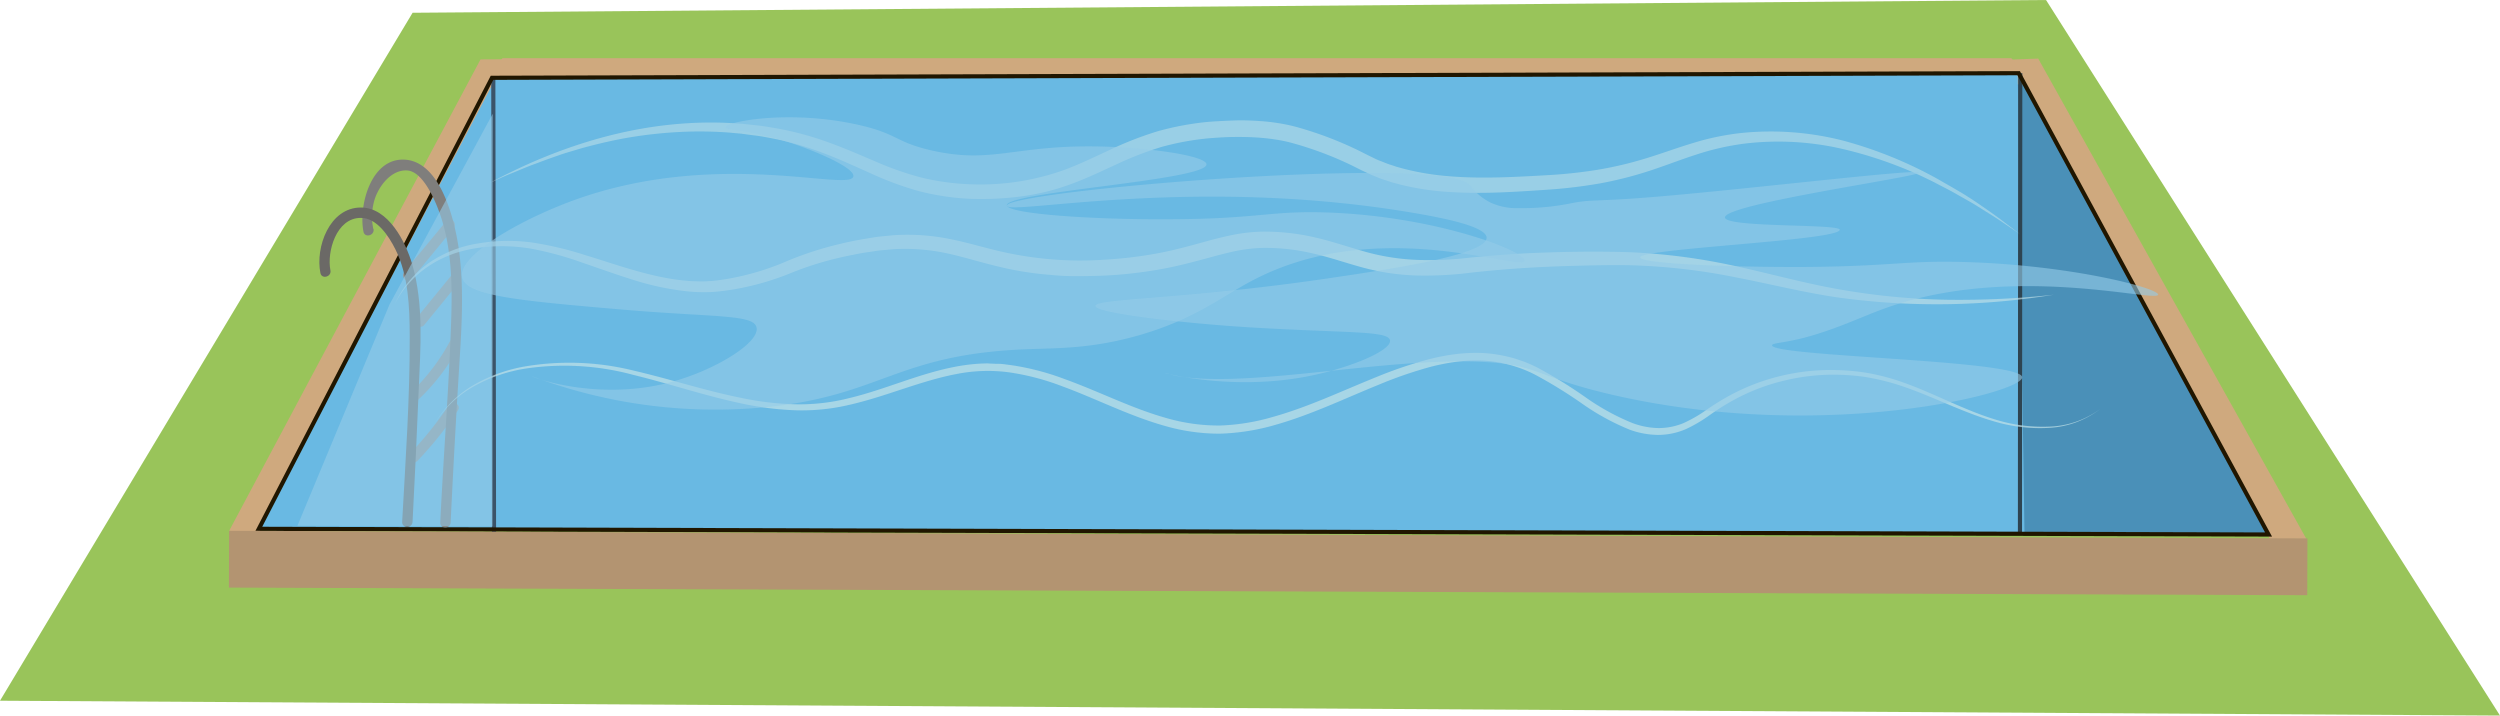 <?xml version="1.0" encoding="UTF-8" standalone="no"?>
<svg
   id="Layer_1"
   data-name="Layer 1"
   viewBox="0 0 601.2 172.08"
   version="1.1"
   sodipodi:docname="big_pool.svg"
   width="601.2"
   height="172.08"
   inkscape:version="1.2 (1:1.2+202206011326+fc4e4096c5)"
   xmlns:inkscape="http://www.inkscape.org/namespaces/inkscape"
   xmlns:sodipodi="http://sodipodi.sourceforge.net/DTD/sodipodi-0.dtd"
   xmlns="http://www.w3.org/2000/svg"
   xmlns:svg="http://www.w3.org/2000/svg"
   xmlns:rdf="http://www.w3.org/1999/02/22-rdf-syntax-ns#"
   xmlns:cc="http://creativecommons.org/ns#"
   xmlns:dc="http://purl.org/dc/elements/1.1/">
  <sodipodi:namedview
     id="namedview61"
     pagecolor="#ffffff"
     bordercolor="#000000"
     borderopacity="0.25"
     inkscape:showpageshadow="2"
     inkscape:pageopacity="0.0"
     inkscape:pagecheckerboard="0"
     inkscape:deskcolor="#d1d1d1"
     showgrid="false"
     inkscape:zoom="1.8512208"
     inkscape:cx="259.01826"
     inkscape:cy="79.947242"
     inkscape:window-width="1920"
     inkscape:window-height="1007"
     inkscape:window-x="0"
     inkscape:window-y="0"
     inkscape:window-maximized="1"
     inkscape:current-layer="Layer_1" />
  <defs
     id="defs4">
    <style
       id="style2">.cls-1{fill:#99c45a;}.cls-2{fill:#cfa97e;}.cls-17,.cls-3{fill:#94cbe7;}.cls-4{fill:#4a90b8;}.cls-5{fill:#69b9e3;}.cls-6,.cls-7,.cls-8{fill:none;stroke-miterlimit:10;}.cls-6{stroke:#3b5368;}.cls-7{stroke:#2e4451;}.cls-8{stroke:#201600;}.cls-9{fill:#979695;}.cls-10{fill:#7f7e7c;}.cls-11{fill:#6b6966;}.cls-12{opacity:0.72;}.cls-13{fill:#bfe0e7;}.cls-14{opacity:0.56;}.cls-15{opacity:0.67;}.cls-16{fill:#b39471;}.cls-17{opacity:0.6;}</style>
  </defs>
  <title
     id="title6">mecz loghavazan</title>
  <polygon
     class="cls-1"
     points="648.96,298.08 47.76,294.51 146.98,129.07 539.79,126 "
     id="polygon8"
     style="fill:#99c45a"
     transform="translate(-47.76,-126)" />
  <polygon
     class="cls-2"
     points="531.07,140.34 593.63,255.63 602.4,255.6 537.91,140.09 "
     id="polygon10"
     style="fill:#cfa97e"
     transform="translate(-47.76,-126)" />
  <polygon
     class="cls-3"
     points="114.24,253.62 228.57,253.62 175.21,145.3 167.6,145.3 "
     id="polygon12"
     style="fill:#94cbe7"
     transform="translate(-47.76,-126)" />
  <polygon
     class="cls-4"
     points="467.24,254.64 593.3,254.64 534.03,144.35 526.51,144.35 "
     id="polygon14"
     style="fill:#4a90b8"
     transform="translate(-47.76,-126)" />
  <polygon
     class="cls-2"
     points="536.12,146.3 163.95,146.3 168.6,139.99 531.46,139.99 "
     id="polygon16"
     style="fill:#cfa97e"
     transform="translate(-47.76,-126)" />
  <polygon
     class="cls-2"
     points="170.61,140.24 110.44,254.33 102.87,253.64 163.32,140.28 "
     id="polygon18"
     style="fill:#cfa97e"
     transform="translate(-47.76,-126)" />
  <polygon
     class="cls-5"
     points="534.61,254.54 110,253.17 167.03,144.7 532.98,143.61 "
     id="polygon20"
     style="fill:#69b9e3"
     transform="translate(-47.76,-126)" />
  <line
     class="cls-6"
     x1="118.63"
     y1="18.71"
     x2="118.8"
     y2="128.28"
     id="line22"
     style="fill:none;stroke:#3b5368;stroke-miterlimit:10" />
  <line
     class="cls-7"
     x1="485.83"
     y1="17.6"
     x2="485.76"
     y2="128.54"
     id="line24"
     style="fill:none;stroke:#2e4451;stroke-miterlimit:10" />
  <polygon
     class="cls-8"
     points="593.3,254.54 110,253.17 166.08,144.71 533.21,143.6 "
     id="polygon26"
     style="fill:none;stroke:#201600;stroke-miterlimit:10"
     transform="translate(-47.76,-126)" />
  <path
     class="cls-9"
     d="M 107.36,53.12 97.24,65.36 c -1,1.23 0.74,3 1.76,1.76 L 109.08,54.88 c 1,-1.23 -0.74,-3 -1.76,-1.76 z"
     id="path28"
     style="fill:#979695" />
  <path
     class="cls-9"
     d="m 102.01,78.16 8.23,-10.08 c 1,-1.23 -0.75,-3 -1.76,-1.76 L 100.24,76.4 c -1,1.23 0.76,3 1.77,1.76 z"
     id="path30"
     style="fill:#979695" />
  <path
     class="cls-9"
     d="m 100.66,96.05 a 49.63,49.63 0 0 0 9.65,-12.62 c 0.75,-1.42 -1.41,-2.69 -2.16,-1.26 a 47.68,47.68 0 0 1 -9.25,12.11 c -1.16,1.12 0.6,2.89 1.76,1.77 z"
     id="path32"
     style="fill:#979695" />
  <path
     class="cls-9"
     d="m 100.42,110.8 a 88.93,88.93 0 0 0 9.69,-12.12 C 111,97.34 108.84,96.08 107.95,97.42 a 85.88,85.88 0 0 1 -9.3,11.61 c -1.11,1.16 0.66,2.94 1.77,1.77 z"
     id="path34"
     style="fill:#979695" />
  <path
     class="cls-10"
     d="m 89.78,55.06 a 14,14 0 0 1 0.44,-7.49 c 1.12,-3.11 4,-6.8 7.69,-6.58 4.11,0.25 7.2,8.29 8.21,11.41 2.62,8.17 2.66,17 2.35,25.52 -0.56,15.91 -1.83,31.81 -2.6,47.72 -0.08,1.61 2.42,1.6 2.5,0 q 0.84,-17.46 1.9,-34.92 c 0.63,-10.39 1.51,-20.93 0,-31.28 -1,-6.57 -4.3,-20.61 -13,-21.05 -8.14,-0.4 -11.08,11.23 -9.86,17.33 0.31,1.58 2.72,0.91 2.41,-0.66 z"
     id="path36"
     style="fill:#7f7e7c" />
  <path
     class="cls-11"
     d="m 79.46,65 c -0.89,-4.37 1.38,-12.65 7.34,-12.6 3.87,0 6.74,4.46 8.28,7.55 3.17,6.36 3.42,13.89 3.45,20.86 0.05,14.88 -1,29.82 -1.82,44.68 -0.08,1.61 2.42,1.6 2.5,0 Q 100.04,109.62 100.69,93.74 c 0.41,-9.91 1.27,-20.56 -1.57,-30.22 -1.59,-5.37 -5.71,-13.6 -12.32,-13.62 -7.59,0 -11,9.59 -9.75,15.76 0.32,1.58 2.73,0.91 2.41,-0.66 z"
     id="path38"
     style="fill:#6b6966" />
  <g
     class="cls-12"
     id="g42"
     style="opacity:0.72"
     transform="translate(-47.76,-126)">
    <path
       class="cls-13"
       d="m 152.19,228.08 a 26.14,26.14 0 0 1 9.22,-9.35 37.51,37.51 0 0 1 12.42,-4.58 64.15,64.15 0 0 1 26.42,1 c 8.63,2 17,4.77 25.65,6.51 a 72.24,72.24 0 0 0 13,1.56 48.27,48.27 0 0 0 12.94,-1.45 c 8.49,-2 16.59,-5.81 25.41,-7.53 a 44.12,44.12 0 0 1 6.7,-0.82 c 0.56,0 1.12,-0.06 1.69,0 l 1.69,0.07 c 0.56,0 1.13,0 1.69,0.07 l 1.68,0.22 a 61.14,61.14 0 0 1 13,3.35 c 8.37,3 16.25,7.1 24.65,9.43 a 45.28,45.28 0 0 0 12.79,1.77 51.25,51.25 0 0 0 12.79,-2.09 c 8.4,-2.35 16.38,-6.16 24.59,-9.47 a 102.28,102.28 0 0 1 12.64,-4.32 52.51,52.51 0 0 1 6.61,-1.29 41.37,41.37 0 0 1 6.77,-0.26 33.93,33.93 0 0 1 6.71,1.1 15.34,15.34 0 0 1 1.63,0.5 c 0.54,0.19 1.08,0.34 1.61,0.56 1.06,0.41 2.08,0.89 3.09,1.39 a 115,115 0 0 1 11.35,7 55.77,55.77 0 0 0 11.39,6.28 18.76,18.76 0 0 0 6.2,1.21 15.59,15.59 0 0 0 6.13,-1.21 33.91,33.91 0 0 0 5.59,-3.24 60,60 0 0 1 5.7,-3.51 50.65,50.65 0 0 1 12.53,-4.69 51.25,51.25 0 0 1 13.27,-1.29 53.18,53.18 0 0 1 6.66,0.61 53.91,53.91 0 0 1 6.51,1.52 c 8.53,2.62 16.21,7.17 24.63,9.74 a 38.1,38.1 0 0 0 13,1.72 21.69,21.69 0 0 0 12.28,-4.25 21.84,21.84 0 0 1 -12.26,4.55 38.26,38.26 0 0 1 -13.16,-1.52 c -8.55,-2.45 -16.34,-6.87 -24.76,-9.3 a 58.31,58.31 0 0 0 -6.39,-1.42 52.9,52.9 0 0 0 -6.53,-0.53 50.17,50.17 0 0 0 -13,1.44 48.89,48.89 0 0 0 -12.15,4.7 57.59,57.59 0 0 0 -5.54,3.48 35.28,35.28 0 0 1 -5.81,3.44 17,17 0 0 1 -6.75,1.41 20.53,20.53 0 0 1 -6.75,-1.24 57.24,57.24 0 0 1 -11.72,-6.44 111.57,111.57 0 0 0 -11.19,-6.86 31,31 0 0 0 -12.35,-3.32 38.57,38.57 0 0 0 -6.46,0.27 51.6,51.6 0 0 0 -6.37,1.26 101.44,101.44 0 0 0 -12.39,4.29 c -8.14,3.3 -16.15,7.18 -24.77,9.62 a 53.14,53.14 0 0 1 -13.29,2.12 47.2,47.2 0 0 1 -13.34,-1.88 c -8.65,-2.44 -16.54,-6.56 -24.76,-9.56 a 59.31,59.31 0 0 0 -12.59,-3.3 38.78,38.78 0 0 0 -12.89,0.43 c -8.55,1.66 -16.68,5.32 -25.39,7.33 a 49.77,49.77 0 0 1 -13.32,1.35 74.3,74.3 0 0 1 -13.23,-1.72 c -8.69,-1.86 -17.07,-4.71 -25.62,-6.79 a 63.35,63.35 0 0 0 -26.1,-1.48 37.24,37.24 0 0 0 -12.38,4.33 25.92,25.92 0 0 0 -9.37,9.08 z"
       id="path40"
       style="fill:#bfe0e7" />
  </g>
  <g
     class="cls-14"
     id="g46"
     style="opacity:0.56"
     transform="translate(-47.76,-126)">
    <path
       class="cls-13"
       d="m 165.34,170.09 c 14.09,-7.58 29.61,-13 45.78,-14.31 a 91.06,91.06 0 0 1 12.14,-0.2 l 3,0.19 3,0.33 c 2,0.17 4,0.56 6,0.9 a 76,76 0 0 1 11.77,3.25 c 3.83,1.38 7.53,3 11.2,4.56 a 75.86,75.86 0 0 0 11.1,3.89 58.77,58.77 0 0 0 11.67,1.61 59.8,59.8 0 0 0 22.9,-3.52 c 3.64,-1.37 7.18,-3.09 10.85,-4.79 a 83.7,83.7 0 0 1 11.46,-4.45 69.51,69.51 0 0 1 12.17,-2.25 c 2.05,-0.16 4.1,-0.25 6.15,-0.33 2.05,-0.08 4.11,0 6.17,0.14 a 48.88,48.88 0 0 1 6.21,0.81 c 1,0.2 2.05,0.45 3.07,0.74 1.02,0.29 2,0.58 2.94,0.89 a 88.16,88.16 0 0 1 11.41,4.57 l 2.71,1.36 c 0.86,0.4 1.7,0.87 2.6,1.2 0.9,0.33 1.76,0.73 2.68,1 l 1.37,0.45 1.39,0.39 a 63.68,63.68 0 0 0 11.48,1.89 c 7.81,0.61 15.78,0.15 23.76,-0.31 a 115,115 0 0 0 11.68,-1.28 88.62,88.62 0 0 0 11.48,-2.71 c 3.78,-1.14 7.54,-2.55 11.44,-3.72 a 61.88,61.88 0 0 1 12,-2.45 70.07,70.07 0 0 1 24.24,1.92 100.44,100.44 0 0 1 22.4,9.09 c 1.74,1 3.51,2 5.21,3 1.7,1 3.43,2.11 5.08,3.25 1.65,1.14 3.3,2.28 4.91,3.48 l 4.79,3.64 -5,-3.39 c -1.67,-1.11 -3.39,-2.15 -5.07,-3.22 -1.68,-1.07 -3.45,-2 -5.17,-3 -1.72,-1 -3.53,-1.87 -5.28,-2.81 a 98.71,98.71 0 0 0 -22.36,-8.12 68.32,68.32 0 0 0 -23.49,-1.23 62.85,62.85 0 0 0 -11.45,2.61 c -3.75,1.2 -7.48,2.68 -11.35,3.94 a 92,92 0 0 1 -11.83,3 118.06,118.06 0 0 1 -12.11,1.48 c -8,0.55 -16.08,1.12 -24.26,0.58 A 63.73,63.73 0 0 1 384,170.26 l -1.51,-0.41 -1.49,-0.49 c -1,-0.3 -2,-0.71 -2.94,-1.1 -0.94,-0.39 -1.91,-0.86 -2.86,-1.3 l -2.66,-1.33 a 84.7,84.7 0 0 0 -10.91,-4.31 c -0.93,-0.3 -1.88,-0.58 -2.81,-0.84 -0.93,-0.26 -1.83,-0.48 -2.77,-0.66 a 49,49 0 0 0 -5.71,-0.73 c -1.92,-0.14 -3.87,-0.17 -5.83,-0.15 -1.96,0.02 -3.91,0.15 -5.85,0.3 a 65,65 0 0 0 -11.45,2.06 78.84,78.84 0 0 0 -10.93,4.21 c -3.61,1.65 -7.27,3.43 -11.16,4.83 a 54.82,54.82 0 0 1 -12,2.92 73.38,73.38 0 0 1 -12.3,0.54 60.79,60.79 0 0 1 -12.22,-1.87 79.21,79.21 0 0 1 -11.49,-4.26 c -3.68,-1.64 -7.28,-3.31 -11,-4.72 a 78.4,78.4 0 0 0 -11.29,-3.4 c -1.94,-0.37 -3.86,-0.8 -5.83,-1 l -2.93,-0.4 -3,-0.27 a 94,94 0 0 0 -11.87,-0.14 106.84,106.84 0 0 0 -11.78,1.26 c -3.93,0.65 -7.81,1.57 -11.66,2.61 -1.91,0.59 -3.84,1.1 -5.72,1.77 l -2.84,1 -2.8,1.05 c -1.89,0.67 -3.71,1.49 -5.57,2.23 -1.86,0.74 -3.65,1.61 -5.48,2.43 z"
       id="path44"
       style="fill:#bfe0e7" />
  </g>
  <g
     class="cls-15"
     id="g50"
     style="opacity:0.67"
     transform="translate(-47.76,-126)">
    <path
       class="cls-13"
       d="m 142.7,199.09 a 24.65,24.65 0 0 1 8.15,-9.82 28.7,28.7 0 0 1 12,-4.74 42.66,42.66 0 0 1 13,-0.19 79.92,79.92 0 0 1 12.6,3 c 8.19,2.49 16.25,5.52 24.56,6.19 1,0.12 2.07,0.1 3.1,0.14 1.03,0.04 2.06,-0.06 3.08,-0.12 a 55.75,55.75 0 0 0 6.15,-1 63.7,63.7 0 0 0 11.94,-3.87 81.32,81.32 0 0 1 12.4,-4 c 1.05,-0.26 2.12,-0.5 3.18,-0.71 1.06,-0.21 2.13,-0.41 3.21,-0.58 1.08,-0.17 2.16,-0.39 3.25,-0.5 l 3.28,-0.32 a 51,51 0 0 1 13.22,0.84 c 4.34,0.83 8.44,2.11 12.53,3.05 a 85.41,85.41 0 0 0 24.92,2 101.86,101.86 0 0 0 12.43,-1.46 c 4.12,-0.74 8.15,-1.85 12.29,-3 2.07,-0.57 4.2,-1.1 6.37,-1.54 a 41.52,41.52 0 0 1 6.68,-0.75 53.44,53.44 0 0 1 13.22,1.45 c 4.3,1 8.4,2.46 12.39,3.54 a 54.19,54.19 0 0 0 12.24,1.81 83,83 0 0 0 12.54,-0.57 c 4.28,-0.42 8.56,-0.74 12.89,-1 8.57,-0.4 17.13,-0.56 25.77,-0.27 a 147,147 0 0 1 25.63,3.46 c 8.4,1.85 16.62,4.15 25,5.57 a 164.71,164.71 0 0 0 25.4,2.39 210.28,210.28 0 0 0 25.57,-1.22 173.74,173.74 0 0 1 -51.27,0.76 c -8.54,-1.19 -16.88,-3.33 -25.22,-4.93 A 147.89,147.89 0 0 0 440,189.79 c -4.22,-0.08 -8.49,0 -12.74,0.11 -4.25,0.11 -8.5,0.27 -12.77,0.54 -4.27,0.27 -8.46,0.63 -12.68,1.09 a 87.93,87.93 0 0 1 -13.05,0.73 55.89,55.89 0 0 1 -13.09,-1.87 c -4.26,-1.14 -8.22,-2.56 -12.28,-3.46 a 49.19,49.19 0 0 0 -12.2,-1.31 38.68,38.68 0 0 0 -6.05,0.7 c -2,0.42 -4,0.93 -6.09,1.5 -4.1,1.12 -8.33,2.27 -12.63,3 a 105.34,105.34 0 0 1 -13,1.45 c -2.17,0.09 -4.34,0.13 -6.52,0.14 -2.18,0.01 -4.36,-0.08 -6.55,-0.31 a 76.29,76.29 0 0 1 -12.93,-2.11 c -4.23,-1 -8.3,-2.33 -12.36,-3.16 a 47.79,47.79 0 0 0 -12.29,-0.91 l -3.1,0.27 c -1,0.09 -2.06,0.3 -3.1,0.44 -1.04,0.14 -2.06,0.31 -3.09,0.53 -1.03,0.22 -2.07,0.4 -3.09,0.64 a 77.94,77.94 0 0 0 -12,3.68 65.27,65.27 0 0 1 -12.5,3.8 57.16,57.16 0 0 1 -6.52,0.92 39.48,39.48 0 0 1 -6.62,-0.17 66.23,66.23 0 0 1 -12.75,-2.74 c -4.12,-1.29 -8.15,-2.74 -12.18,-4.12 a 80.21,80.21 0 0 0 -12.22,-3.35 41.79,41.79 0 0 0 -12.58,-0.25 33.28,33.28 0 0 0 -6.15,1.43 c -1,0.38 -2,0.75 -2.92,1.21 a 24.89,24.89 0 0 0 -2.75,1.56 24.34,24.34 0 0 0 -8.5,9.32 z"
       id="path48"
       style="fill:#bfe0e7" />
  </g>
  <rect
     class="cls-16"
     x="55.564"
     y="127.442"
     width="499.8"
     height="13.66"
     transform="rotate(0.21)"
     id="rect52"
     style="fill:#b39471" />
  <path
     class="cls-17"
     d="M 71.52,126.45 118.44,126.6 118.49,27.36 93.67,73.22 Z"
     id="path54"
     style="opacity:0.6;fill:#94cbe7" />
  <path
     class="cls-17"
     d="m 319.68,51.12 c 26.22,1 47.37,9.42 47,11.62 -0.49,2.82 -35.11,-11.25 -65.47,4.7 -7.62,4 -13.95,9.36 -27.36,13.2 -11.52,3.3 -19.77,3.05 -27.36,3.36 -31,1.27 -34.63,11.22 -62.4,13.92 a 125,125 0 0 1 -56.16,-7.44 c 0,0.19 15.63,6.12 33.18,1.47 10.86,-2.87 21.69,-9.6 20.82,-13.23 -0.76,-3.19 -10.19,-2.36 -32.88,-4.32 -24.49,-2.11 -36.94,-3.27 -37.92,-7.68 -1.16,-5.26 14.23,-14.14 28.08,-19 34,-11.82 65.25,-1.56 66,-5.28 0.44,-2.17 -10,-6.55 -16.8,-8.64 -8.67,-2.68 -14,-2.43 -14,-3.18 0,-1.27 15,-4.35 31.72,-0.66 9.9,2.18 9,4.21 18,6.24 14.1,3.17 19.46,-1.1 38.4,-1 12.88,0.09 27.54,2.19 27.6,4.32 0.1,3.86 -48.13,6.63 -48,9.84 0.08,2.14 21.75,3.55 40.32,3.36 20.51,-0.13 23.38,-2.14 37.23,-1.6 z"
     id="path56"
     style="opacity:0.6;fill:#94cbe7" />
  <path
     class="cls-17"
     d="m 471.98,63 c 26.22,0.68 47.37,6.38 47,7.88 -0.49,1.91 -35.11,-7.63 -65.47,3.19 -5.32,1.9 -10,4.24 -16.94,6.38 -6.94,2.14 -10.4,1.91 -10.42,2.58 -0.08,2.75 60,3.52 60.15,7.7 0.15,3.74 -47.56,15.88 -98.21,4.29 -18.34,-4.2 -17.8,-7.1 -30.24,-7.92 -23,-1.52 -56.57,6.28 -74.35,3.4 -1.91,-0.31 -3.24,-0.9 -3.27,-0.8 -0.03,0.1 15.63,4.16 33.18,1 10.86,-1.95 21.69,-6.52 20.82,-9 -0.76,-2.16 -10.19,-1.6 -32.88,-2.93 -15.9,-0.93 -38,-3.42 -37.92,-5.21 0.08,-1.79 21.4,-1.56 55.53,-6.56 15.35,-2.27 38.58,-5.71 38.54,-9.81 0,-2.6 -9.42,-4.58 -16.8,-5.86 -52.81,-9.18 -98,0.48 -98.54,-1.85 -0.77,-3.52 105.5,-12.52 111.38,-4.92 a 13.43,13.43 0 0 0 4.92,4.16 14.77,14.77 0 0 0 6.63,1.33 59,59 0 0 0 12.15,-1.05 c 5.34,-1.11 5.68,-0.5 18,-1.44 21.82,-1.67 66.2,-7.08 66.35,-6.07 0.15,1.01 -47.07,7.54 -46.77,10.82 0.23,2.48 27.54,1.48 27.6,2.93 0.1,2.62 -48.13,4.5 -48,6.68 0.08,1.45 21.75,2.4 40.32,2.28 20.5,-0.2 23.39,-1.55 37.24,-1.2 z"
     id="path58"
     style="opacity:0.6;fill:#94cbe7" />
</svg>
